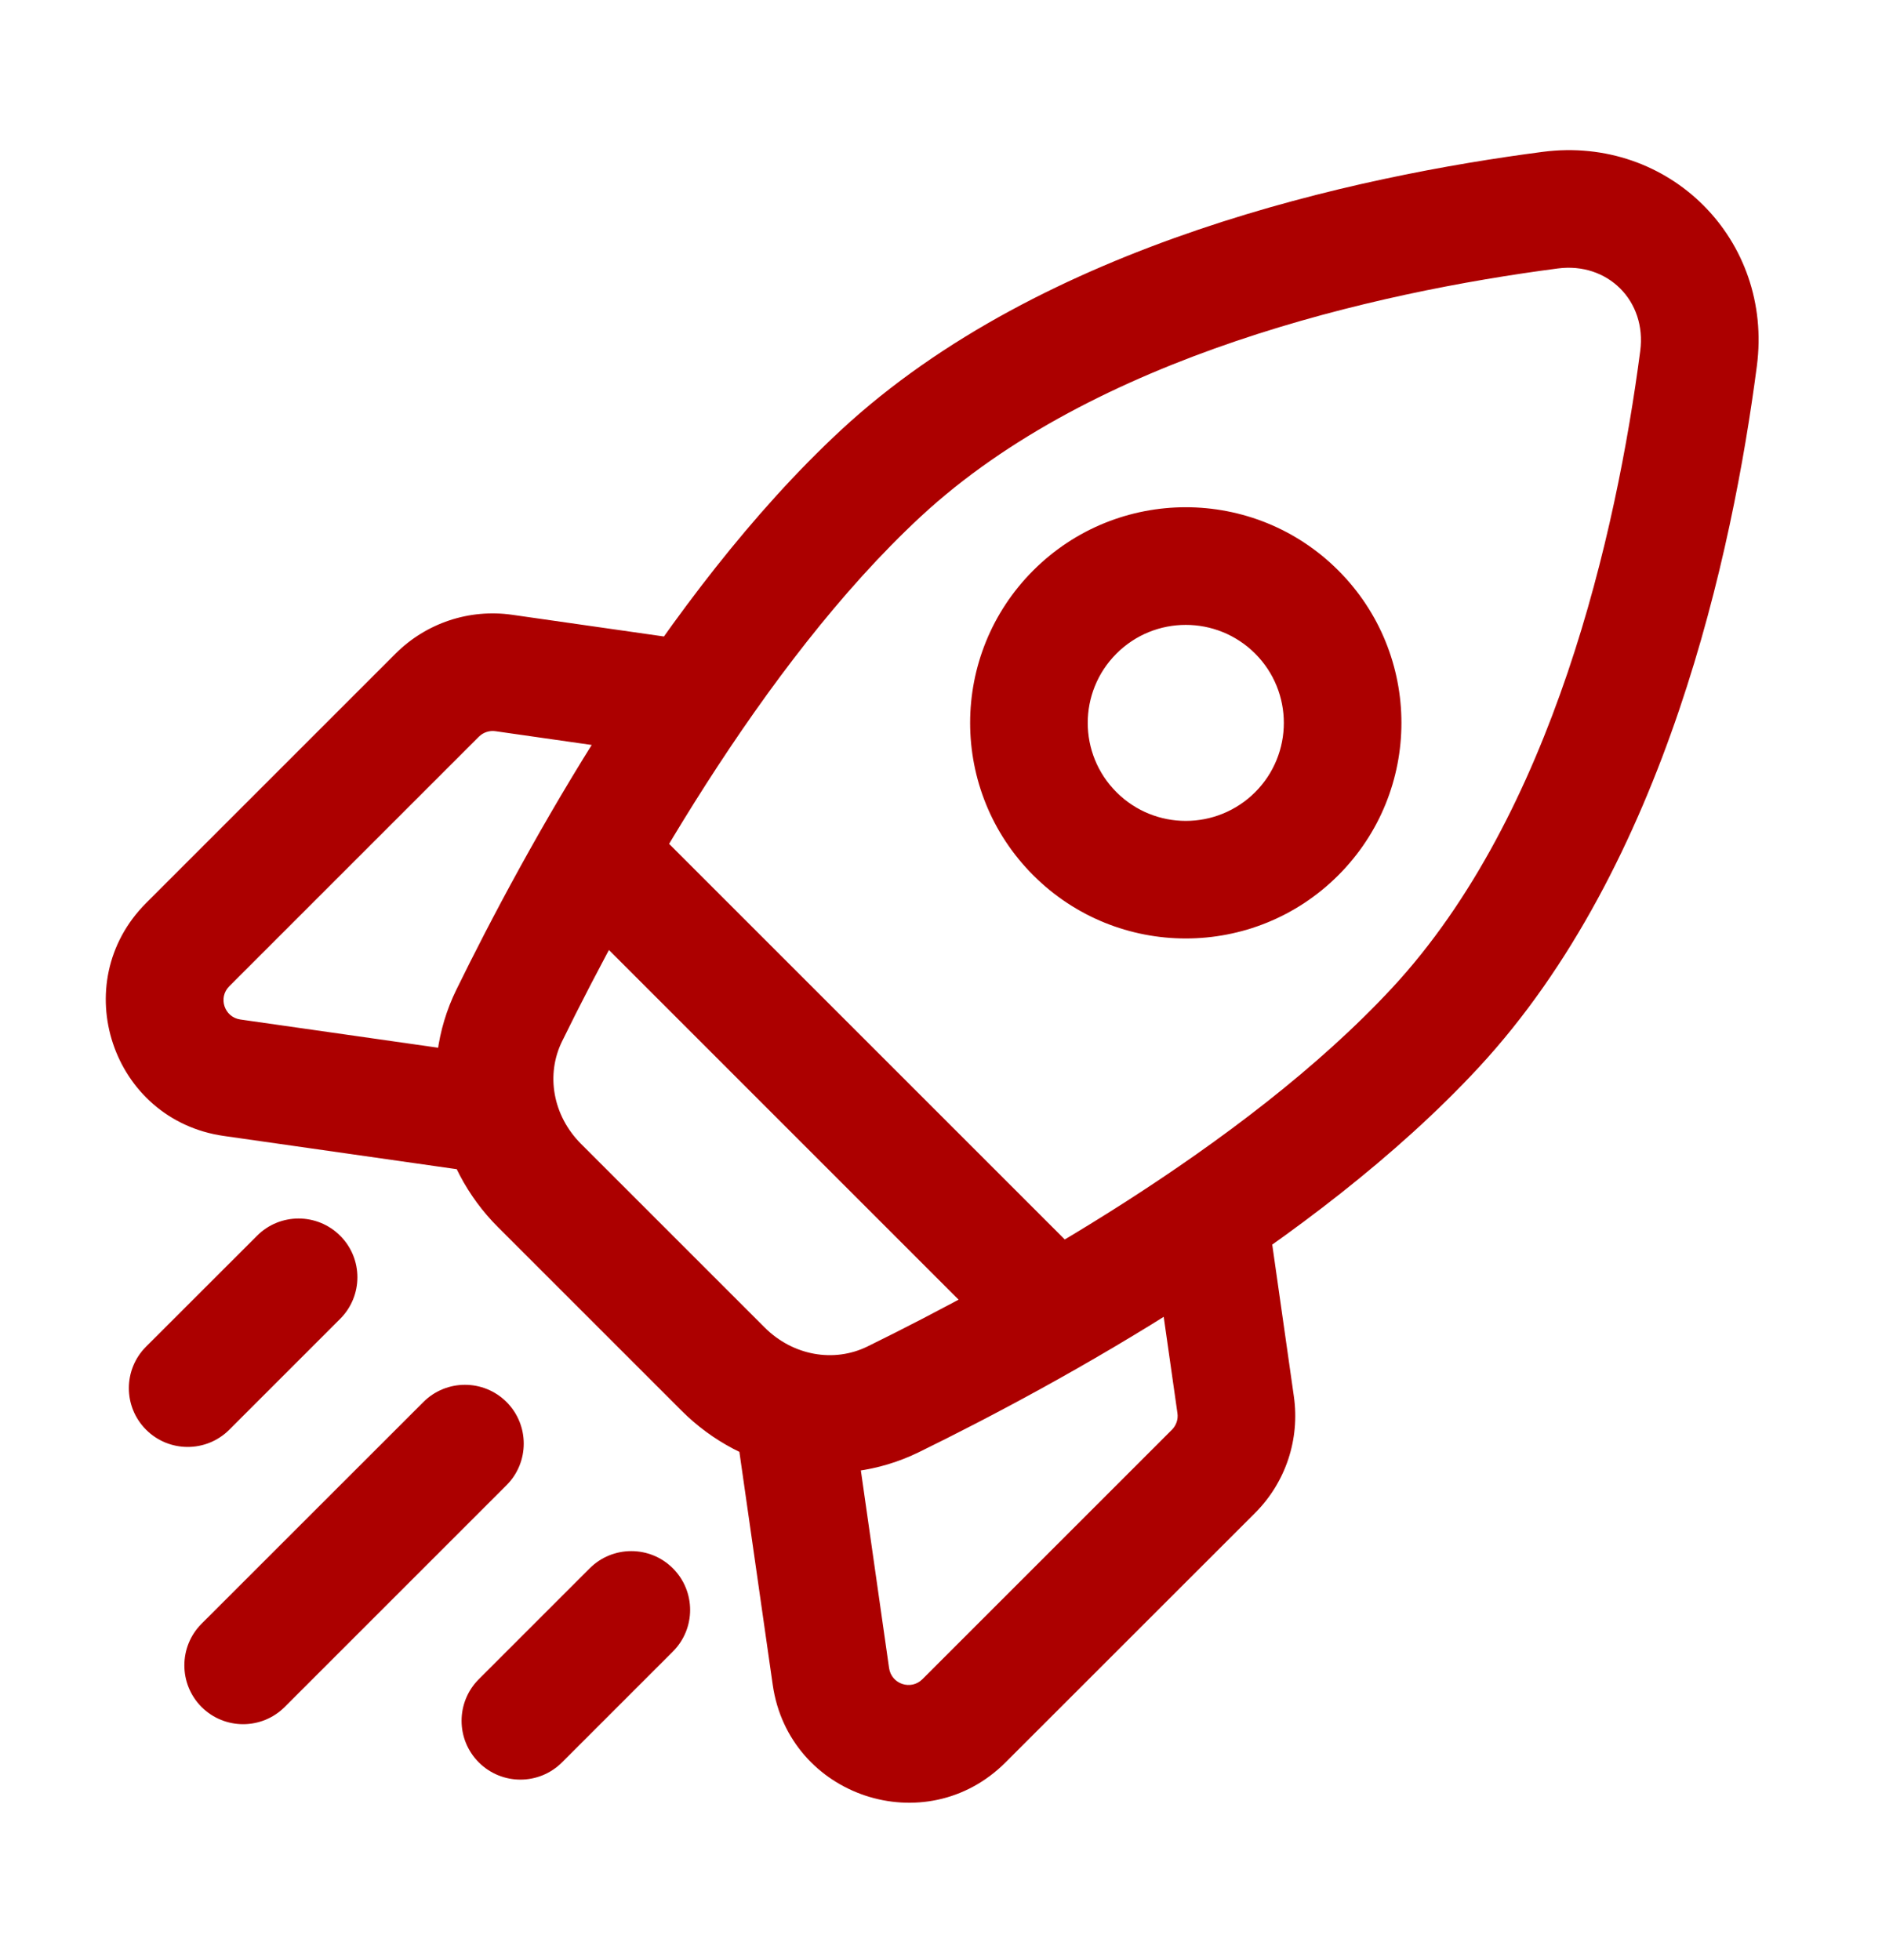 <svg width="24" height="25" viewBox="0 0 24 25" fill="none" xmlns="http://www.w3.org/2000/svg">
<path d="M18.303 13.109L17.754 12.599L18.303 13.109ZM11.232 6.038L11.742 6.588L11.232 6.038ZM21.661 4.572L22.404 4.67L21.661 4.572ZM19.769 2.681L19.866 3.424L19.769 2.681ZM6.494 12.951L7.168 13.281L6.494 12.951ZM11.391 17.847L11.061 17.174L11.391 17.847ZM8.227 10.457C7.934 10.164 7.46 10.164 7.167 10.457C6.874 10.75 6.874 11.225 7.167 11.518L8.227 10.457ZM12.823 17.175C13.116 17.468 13.591 17.468 13.884 17.175C14.177 16.882 14.177 16.407 13.884 16.114L12.823 17.175ZM6.46 18.942C6.752 18.65 6.752 18.175 6.46 17.882C6.167 17.589 5.692 17.589 5.399 17.882L6.46 18.942ZM2.57 20.71C2.278 21.003 2.278 21.478 2.57 21.771C2.863 22.064 3.338 22.064 3.631 21.771L2.57 20.71ZM4.338 16.821C4.631 16.528 4.631 16.053 4.338 15.761C4.045 15.468 3.57 15.468 3.278 15.761L4.338 16.821ZM1.863 17.175C1.57 17.468 1.57 17.942 1.863 18.235C2.156 18.528 2.631 18.528 2.924 18.235L1.863 17.175ZM8.581 21.064C8.874 20.771 8.874 20.296 8.581 20.003C8.288 19.71 7.813 19.71 7.52 20.003L8.581 21.064ZM6.106 21.417C5.813 21.71 5.813 22.185 6.106 22.478C6.399 22.771 6.874 22.771 7.167 22.478L6.106 21.417ZM10.596 21.382L11.338 21.276L10.596 21.382ZM15.758 17.917L16.5 17.811L15.758 17.917ZM2.959 13.745L3.065 13.003L3.065 13.003L2.959 13.745ZM6.424 8.583L6.318 9.326L6.318 9.326L6.424 8.583ZM9.75 16.93L7.411 14.591L6.351 15.652L8.69 17.991L9.75 16.93ZM17.754 12.599C15.86 14.641 12.785 16.328 11.061 17.174L11.721 18.52C13.461 17.667 16.757 15.88 18.853 13.619L17.754 12.599ZM7.168 13.281C8.013 11.556 9.701 8.481 11.742 6.588L10.722 5.488C8.462 7.585 6.674 10.88 5.821 12.62L7.168 13.281ZM20.917 4.475C20.613 6.798 19.806 10.386 17.754 12.599L18.853 13.619C21.249 11.036 22.096 7.029 22.404 4.67L20.917 4.475ZM11.742 6.588C13.955 4.535 17.543 3.728 19.866 3.424L19.672 1.937C17.313 2.245 13.305 3.092 10.722 5.488L11.742 6.588ZM22.404 4.67C22.616 3.056 21.286 1.726 19.672 1.937L19.866 3.424C20.503 3.341 21 3.838 20.917 4.475L22.404 4.67ZM7.411 14.591C7.048 14.228 6.959 13.706 7.168 13.281L5.821 12.62C5.313 13.657 5.563 14.864 6.351 15.652L7.411 14.591ZM8.69 17.991C9.477 18.779 10.684 19.029 11.721 18.52L11.061 17.174C10.636 17.382 10.113 17.293 9.75 16.93L8.69 17.991ZM7.167 11.518L12.823 17.175L13.884 16.114L8.227 10.457L7.167 11.518ZM5.399 17.882L2.57 20.71L3.631 21.771L6.46 18.942L5.399 17.882ZM3.278 15.761L1.863 17.175L2.924 18.235L4.338 16.821L3.278 15.761ZM7.52 20.003L6.106 21.417L7.167 22.478L8.581 21.064L7.52 20.003ZM13.177 7.275C12.103 8.349 12.103 10.09 13.177 11.164L14.238 10.104C13.749 9.616 13.749 8.824 14.238 8.336L13.177 7.275ZM13.177 11.164C14.251 12.238 15.992 12.238 17.066 11.164L16.006 10.104C15.517 10.592 14.726 10.592 14.238 10.104L13.177 11.164ZM17.066 11.164C18.14 10.09 18.14 8.349 17.066 7.275L16.006 8.336C16.494 8.824 16.494 9.616 16.006 10.104L17.066 11.164ZM17.066 7.275C15.992 6.201 14.251 6.201 13.177 7.275L14.238 8.336C14.726 7.848 15.517 7.848 16.006 8.336L17.066 7.275ZM14.945 18.235L11.763 21.417L12.823 22.478L16.006 19.296L14.945 18.235ZM11.338 21.276L10.914 18.306L9.429 18.518L9.854 21.488L11.338 21.276ZM14.733 16.043L15.015 18.023L16.5 17.811L16.218 15.831L14.733 16.043ZM11.763 21.417C11.617 21.563 11.368 21.48 11.338 21.276L9.854 21.488C10.058 22.916 11.804 23.498 12.823 22.478L11.763 21.417ZM16.006 19.296C16.395 18.907 16.578 18.357 16.5 17.811L15.015 18.023C15.027 18.101 15 18.18 14.945 18.235L16.006 19.296ZM5.045 8.336L1.863 11.518L2.924 12.579L6.106 9.397L5.045 8.336ZM2.853 14.488L5.823 14.912L6.035 13.427L3.065 13.003L2.853 14.488ZM8.51 8.124L6.53 7.841L6.318 9.326L8.298 9.609L8.51 8.124ZM1.863 11.518C0.844 12.538 1.426 14.284 2.853 14.488L3.065 13.003C2.861 12.974 2.778 12.724 2.924 12.579L1.863 11.518ZM6.106 9.397C6.162 9.341 6.24 9.315 6.318 9.326L6.53 7.841C5.985 7.763 5.435 7.946 5.045 8.336L6.106 9.397Z" fill="#AC0000"/>
</svg>

